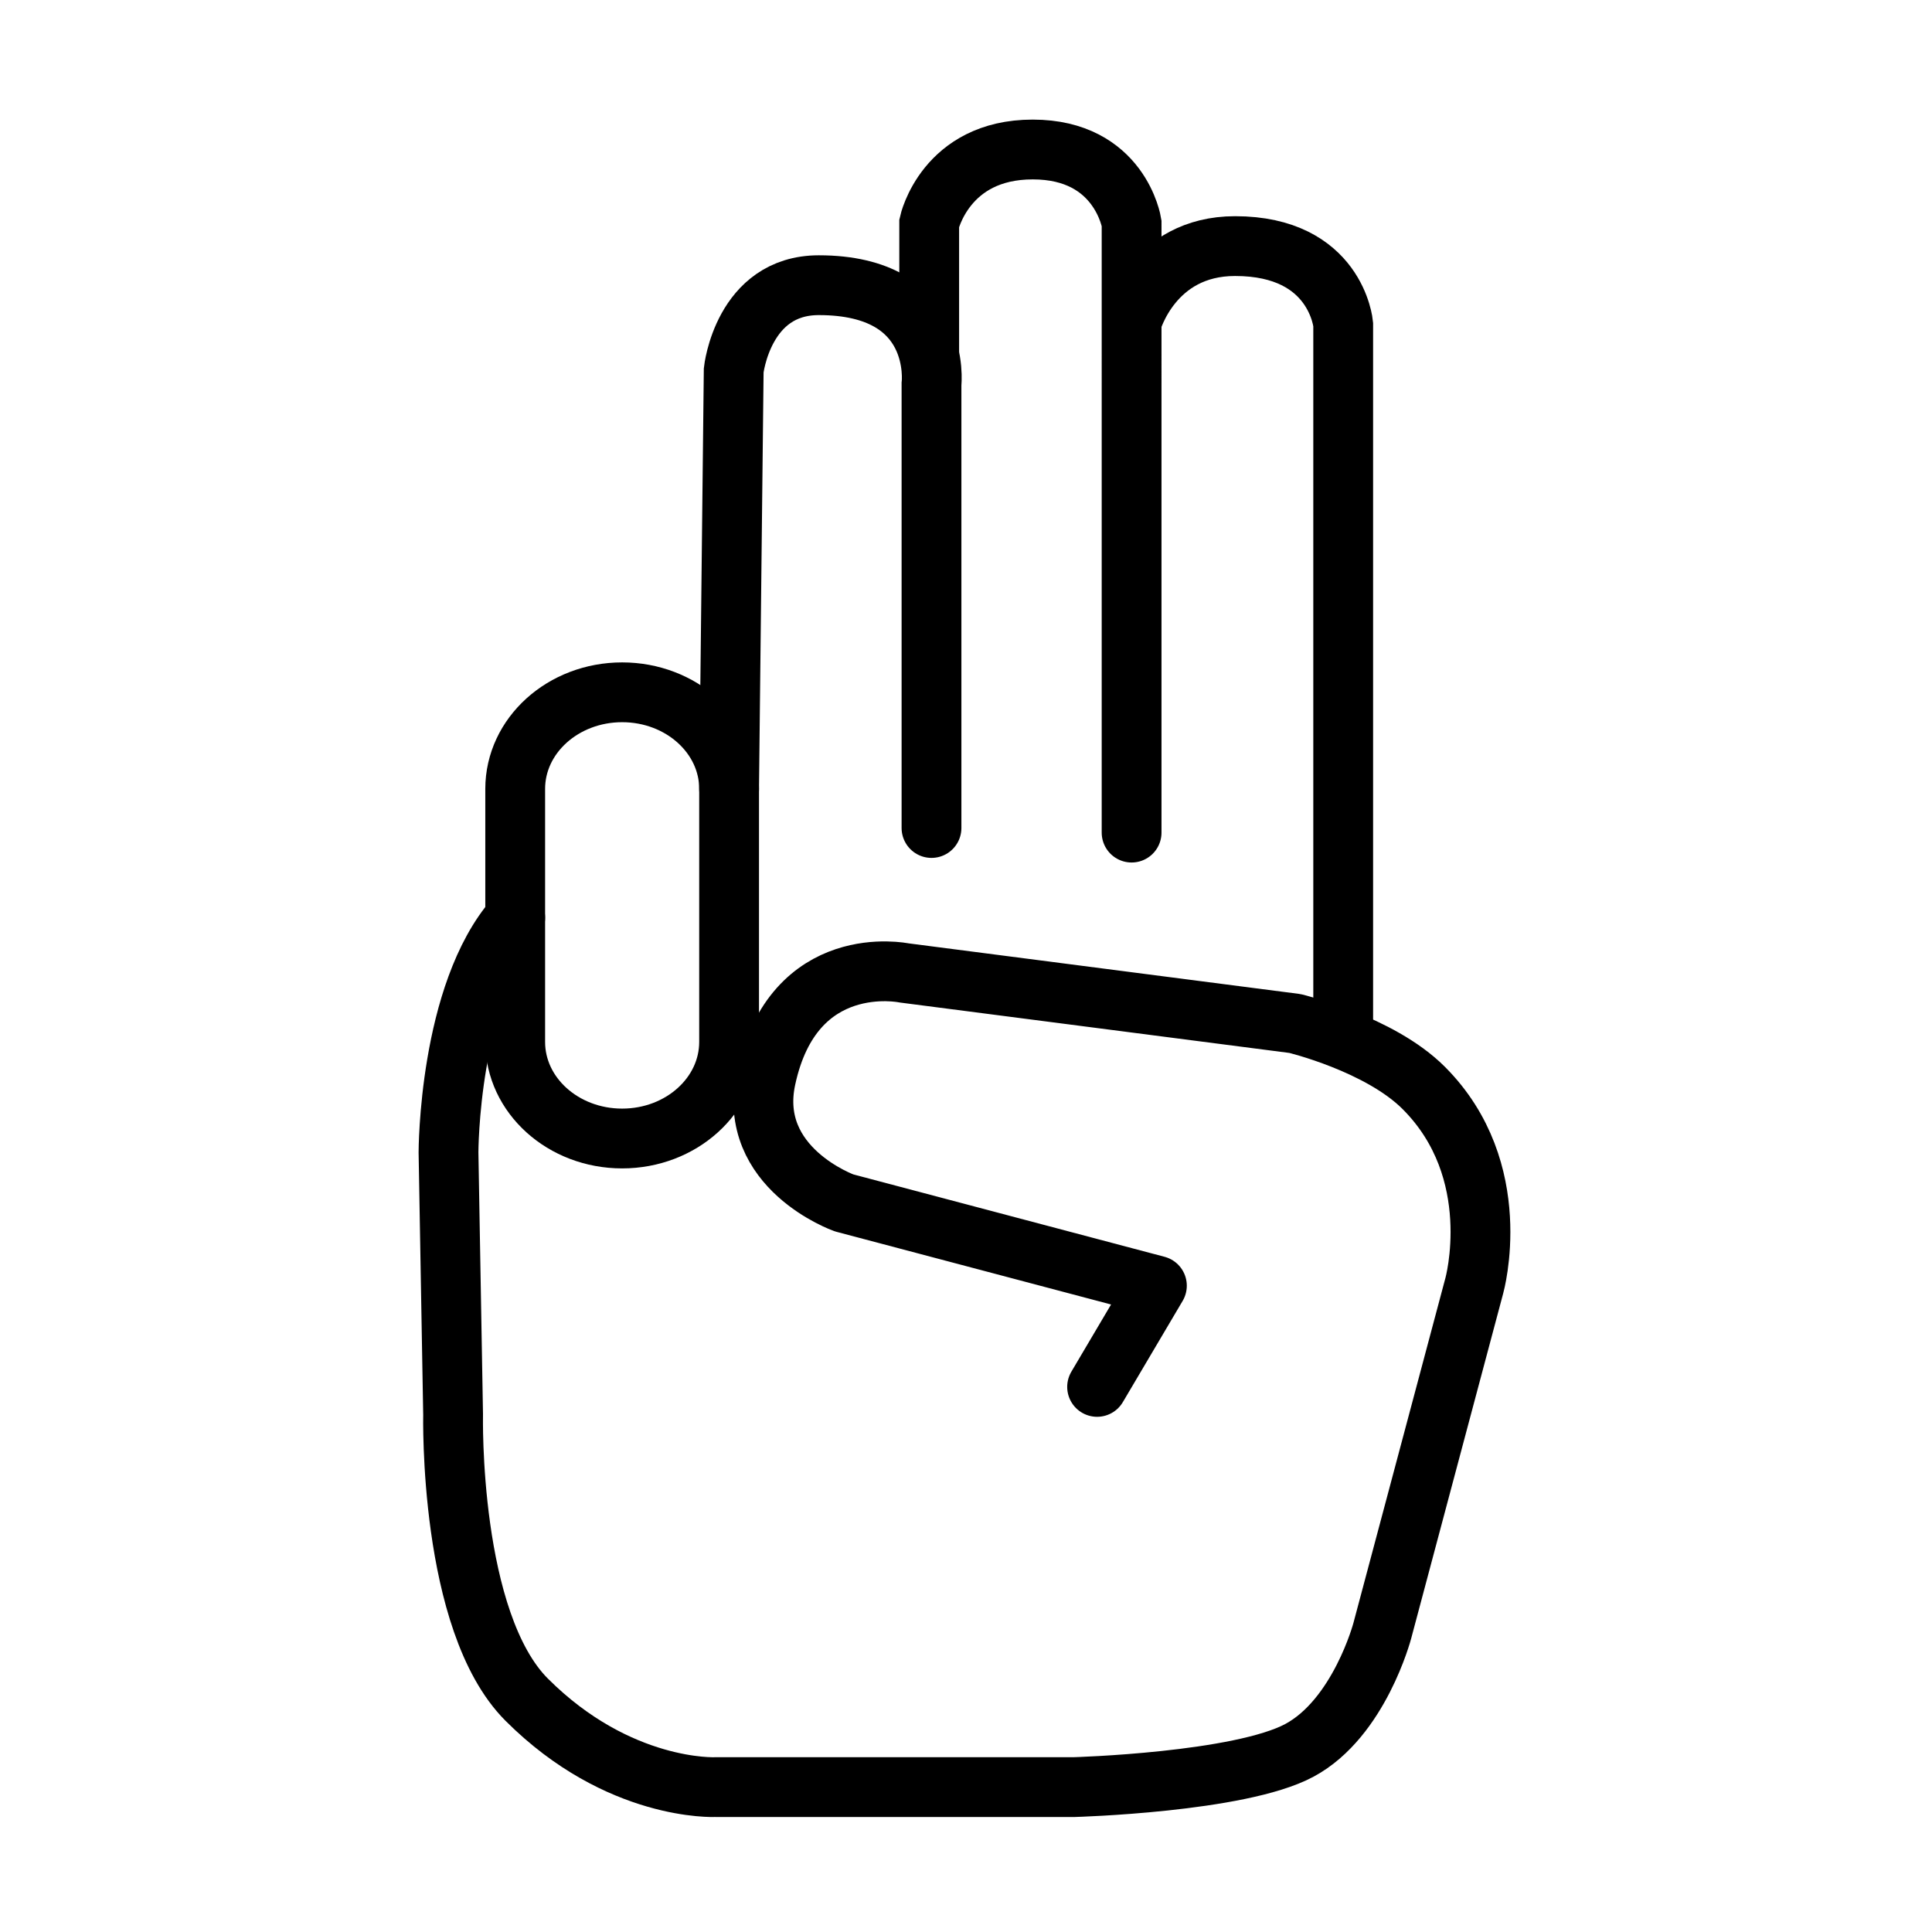 <?xml version="1.0" encoding="utf-8"?>
<!-- Generator: Adobe Illustrator 23.0.3, SVG Export Plug-In . SVG Version: 6.00 Build 0)  -->
<svg version="1.1" id="レイヤー_1" xmlns="http://www.w3.org/2000/svg" xmlns:xlink="http://www.w3.org/1999/xlink" x="0px"
	 y="0px" viewBox="0 0 420 420" style="enable-background:new 0 0 420 420;" xml:space="preserve">
<style type="text/css">
	.st0{fill:none;stroke:#000000;stroke-width:13;stroke-miterlimit:10;}
	.st1{fill:none;stroke:#000000;stroke-width:13;stroke-linecap:round;stroke-miterlimit:10;}
	.st2{fill:none;stroke:#000000;stroke-width:13;stroke-linecap:round;stroke-linejoin:round;stroke-miterlimit:10;}
</style>
<g>
	<path class="st0" d="M135.25,247.5L135.25,247.5c-12.84,0-23.25-9.4-23.25-21v-55c0-11.6,10.41-21,23.25-21h0
		c12.84,0,23.25,9.4,23.25,21v55C158.5,238.1,148.09,247.5,135.25,247.5z"/>
	<path class="st1" d="M158.5,171.5l1-91c0,0,2-18.5,18.5-18.5c27.02,0,24.5,21.5,24.5,21.5V180"/>
	<path class="st1" d="M202,76.5v-28c0,0,3.5-16,22.5-16s21.5,16,21.5,16V181"/>
	<path class="st0" d="M246,70c0,0,4.5-16.5,22.5-16.5c22,0,23.5,17,23.5,17V223"/>
	<path class="st2" d="M238.5,301.5l13-22l-68-18c0,0-21.17-7.52-17-27c6-28,30-23,30-23l85,11c0,0,18.38,4.38,28,14
		c18,18,11,43,11,43l-20,75c0,0-5,19-18,26s-49,8-49,8h-78c0,0-21,1-41-19c-17-17-16-62-16-62l-1-57c0,0,0-34.5,14.5-51"/>
</g>
</svg>
